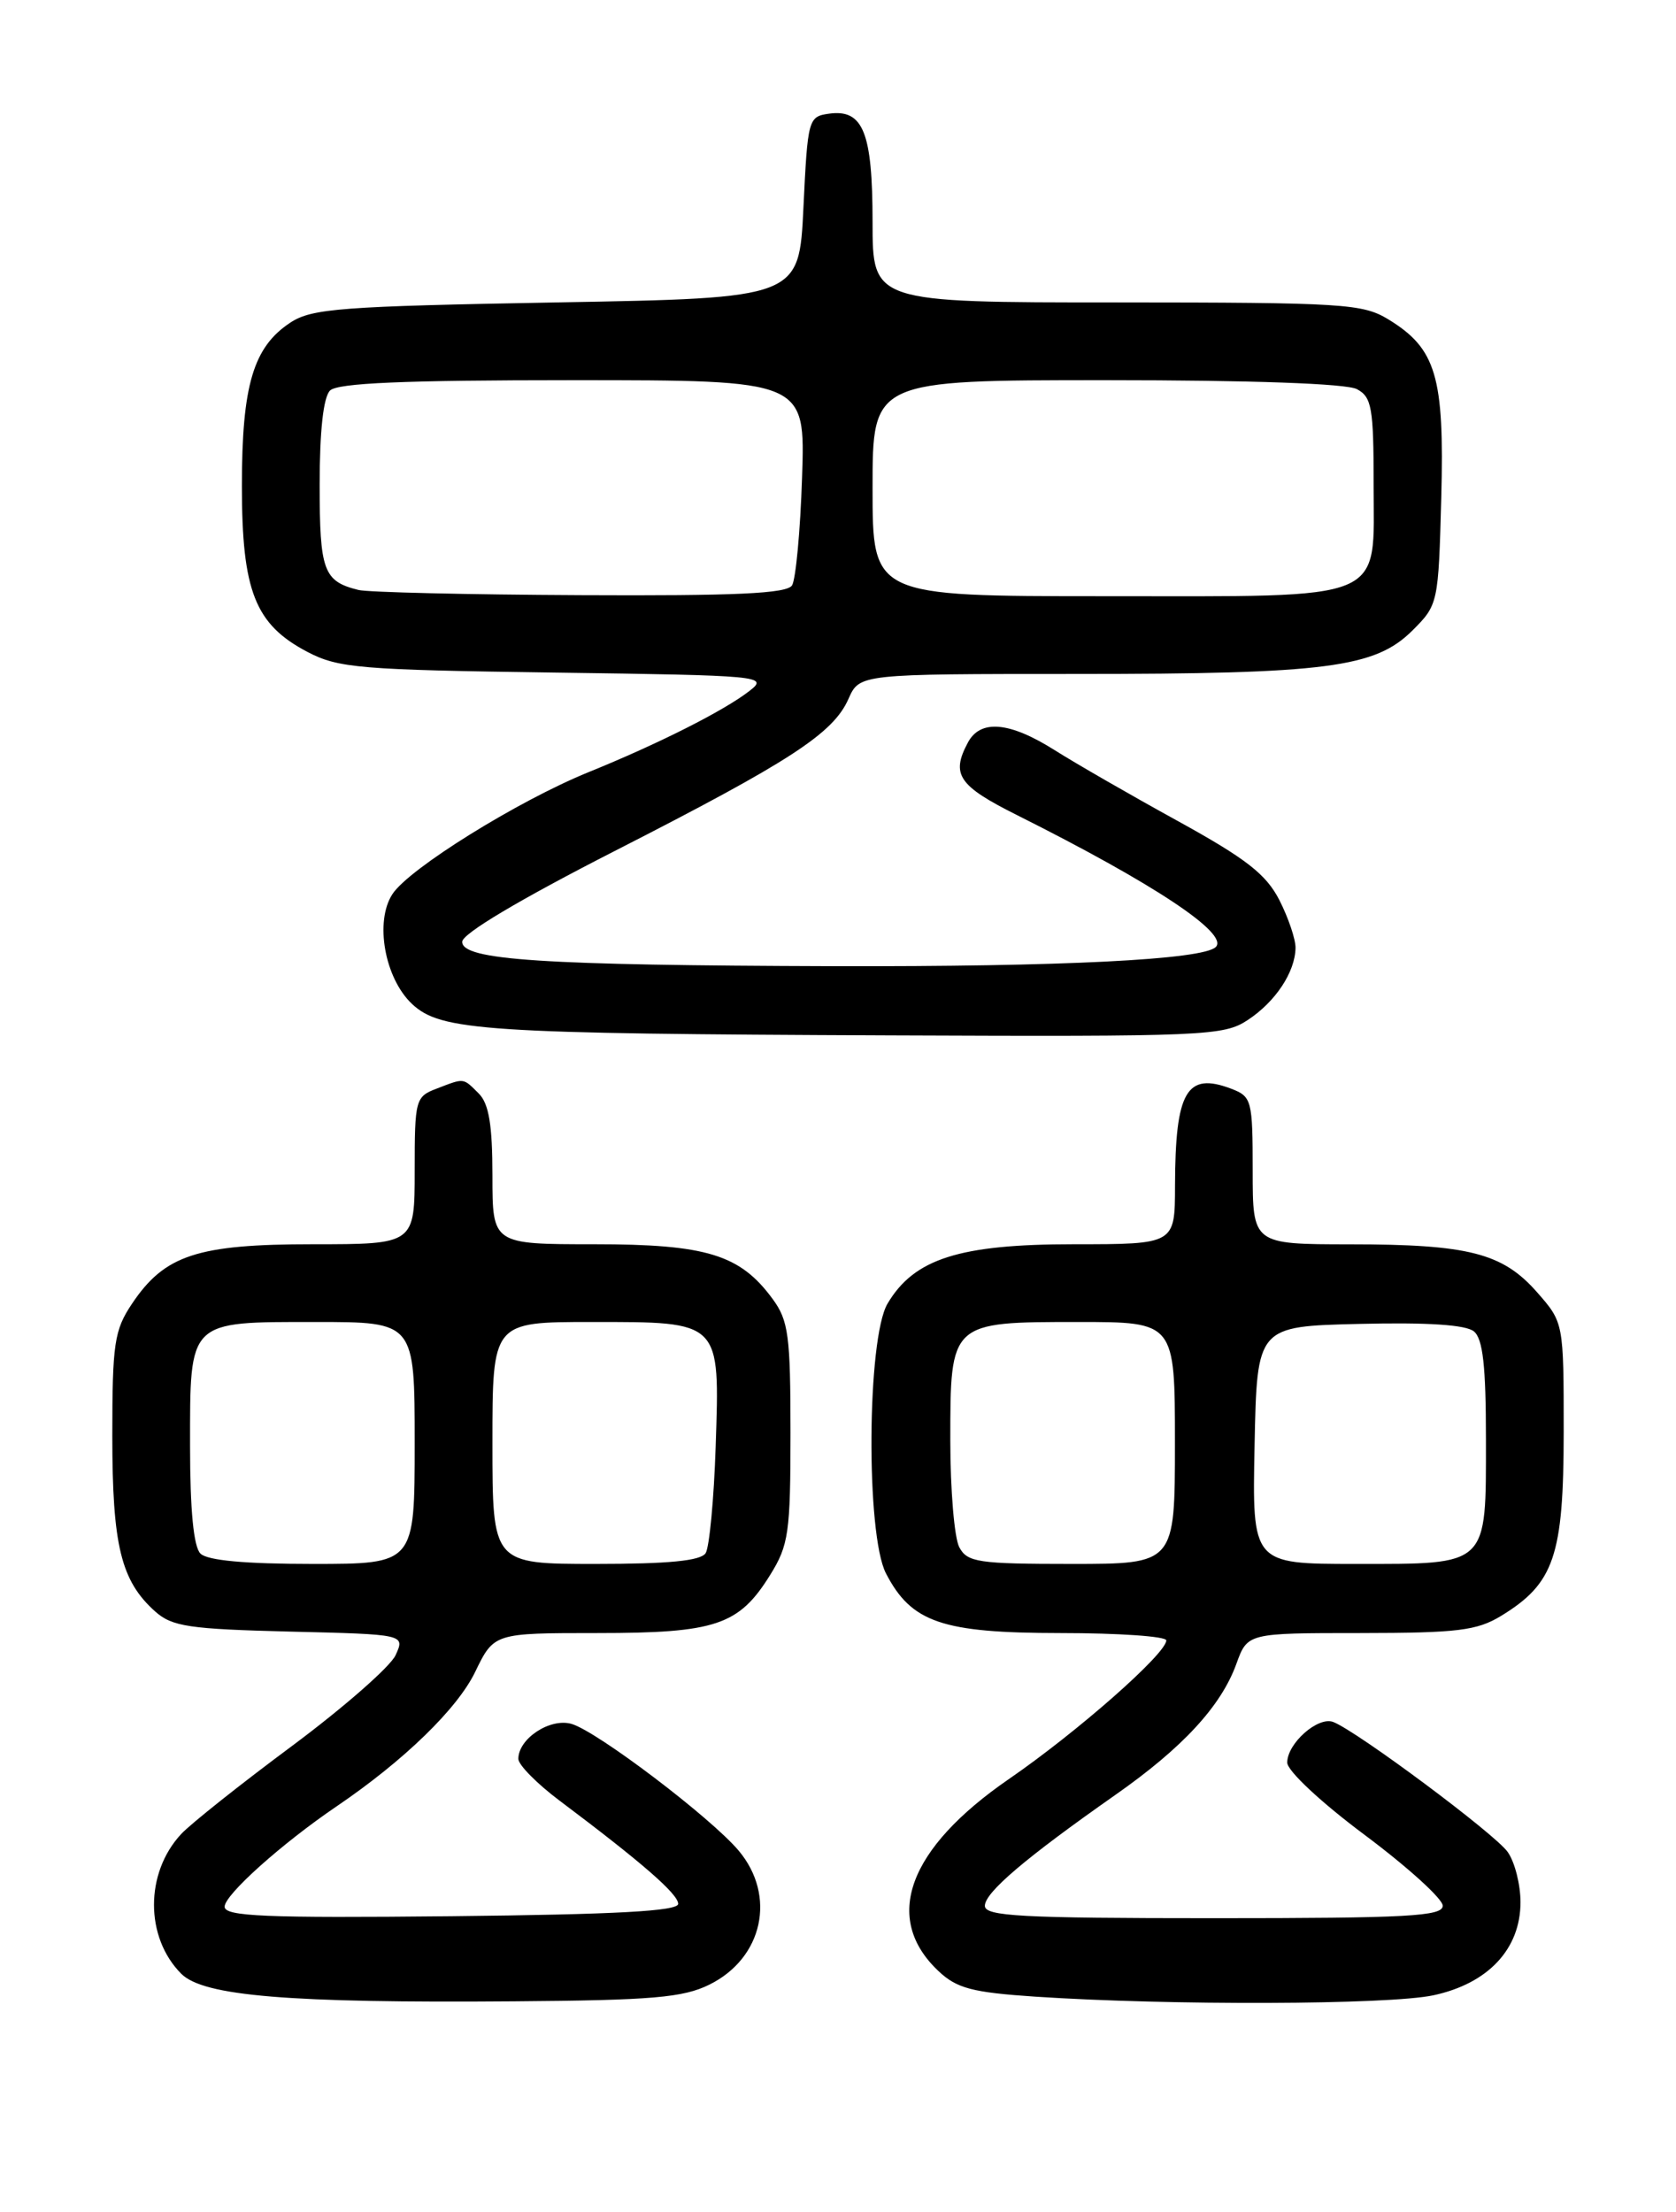 <?xml version="1.0" encoding="UTF-8" standalone="no"?>
<!DOCTYPE svg PUBLIC "-//W3C//DTD SVG 1.1//EN" "http://www.w3.org/Graphics/SVG/1.1/DTD/svg11.dtd" >
<svg xmlns="http://www.w3.org/2000/svg" xmlns:xlink="http://www.w3.org/1999/xlink" version="1.1" viewBox="0 0 194 256">
 <g >
 <path fill="currentColor"
d=" M 82.11 229.69 C 88.32 226.62 89.89 219.40 85.50 214.18 C 82.28 210.36 69.20 200.43 66.18 199.52 C 63.71 198.78 60.00 201.20 60.00 203.56 C 60.00 204.25 62.14 206.42 64.75 208.38 C 74.30 215.55 78.50 219.20 78.50 220.34 C 78.50 221.18 71.37 221.57 52.25 221.77 C 30.65 221.99 26.00 221.79 26.00 220.67 C 26.00 219.29 32.63 213.35 39.00 209.03 C 46.76 203.76 52.94 197.76 55.00 193.50 C 57.18 189.00 57.18 189.00 69.14 189.00 C 82.86 189.00 85.53 188.10 89.15 182.27 C 91.29 178.83 91.50 177.38 91.50 165.83 C 91.50 154.58 91.27 152.83 89.43 150.33 C 85.66 145.19 81.78 144.00 68.75 144.00 C 57.00 144.00 57.00 144.00 57.00 136.07 C 57.00 130.20 56.59 127.74 55.43 126.57 C 53.57 124.72 53.80 124.74 50.57 125.98 C 48.09 126.92 48.00 127.24 48.00 135.48 C 48.00 144.00 48.00 144.00 36.25 144.00 C 22.82 144.00 19.05 145.25 15.27 150.90 C 13.23 153.95 13.00 155.49 13.00 166.18 C 13.00 178.87 14.00 182.96 17.96 186.50 C 19.92 188.25 21.89 188.54 33.55 188.83 C 46.89 189.15 46.89 189.15 45.79 191.56 C 45.19 192.88 39.81 197.59 33.85 202.03 C 27.88 206.46 22.08 211.07 20.97 212.26 C 16.77 216.77 16.78 224.23 20.99 228.44 C 23.57 231.01 33.41 231.83 59.50 231.62 C 75.52 231.50 79.07 231.19 82.11 229.69 Z  M 165.93 230.92 C 172.26 229.56 176.00 225.56 176.00 220.15 C 176.00 218.11 175.34 215.50 174.52 214.34 C 173.08 212.27 157.06 200.34 154.32 199.29 C 152.56 198.62 149.00 201.76 149.00 203.99 C 149.00 204.94 152.90 208.59 158.00 212.39 C 162.95 216.09 167.00 219.76 167.00 220.56 C 167.00 221.78 162.93 222.00 140.50 222.00 C 118.16 222.00 114.00 221.77 114.00 220.57 C 114.00 219.02 118.71 215.02 129.09 207.74 C 136.89 202.28 141.34 197.46 143.11 192.57 C 144.40 189.00 144.40 189.00 157.45 189.00 C 168.71 188.99 170.95 188.72 173.76 187.01 C 179.90 183.26 180.99 180.07 181.00 165.78 C 181.00 153.07 181.00 153.07 177.92 149.56 C 173.93 145.02 170.01 144.01 156.25 144.01 C 145.00 144.00 145.00 144.00 145.00 135.48 C 145.00 127.31 144.89 126.91 142.51 126.00 C 137.34 124.04 136.04 126.31 136.01 137.25 C 136.00 144.00 136.00 144.00 124.32 144.00 C 111.05 144.00 105.81 145.67 102.73 150.88 C 100.35 154.92 100.22 177.58 102.55 182.09 C 105.49 187.78 109.05 188.99 122.75 189.00 C 129.49 189.00 135.00 189.38 135.00 189.85 C 135.00 191.38 124.71 200.44 116.79 205.89 C 105.09 213.94 102.13 222.00 108.63 228.12 C 110.75 230.12 112.53 230.59 119.83 231.08 C 135.35 232.11 160.78 232.03 165.93 230.92 Z  M 144.43 118.05 C 147.64 115.94 149.91 112.51 149.96 109.71 C 149.98 108.73 149.14 106.24 148.10 104.19 C 146.56 101.18 144.28 99.40 136.35 95.03 C 130.93 92.05 124.50 88.35 122.05 86.80 C 116.85 83.52 113.48 83.23 112.04 85.93 C 110.05 89.64 110.93 90.94 117.75 94.35 C 133.56 102.27 142.28 108.05 140.73 109.60 C 139.26 111.07 122.97 111.89 96.50 111.82 C 62.71 111.72 53.50 111.12 53.50 109.00 C 53.50 108.06 60.13 104.12 71.13 98.50 C 91.49 88.11 96.44 84.89 98.21 80.89 C 99.49 78.00 99.49 78.00 124.61 78.00 C 153.57 78.00 159.18 77.27 163.50 72.96 C 166.47 70.00 166.50 69.82 166.83 57.59 C 167.20 43.57 166.24 40.34 160.70 36.96 C 157.73 35.15 155.50 35.01 129.25 35.00 C 101.00 35.00 101.00 35.00 101.00 25.69 C 101.00 15.29 99.91 12.60 95.94 13.16 C 93.57 13.49 93.49 13.79 93.00 24.00 C 92.50 34.50 92.50 34.50 64.45 35.00 C 39.49 35.45 36.10 35.70 33.62 37.33 C 29.32 40.15 28.00 44.59 28.00 56.23 C 28.00 68.41 29.52 72.27 35.59 75.45 C 39.17 77.32 41.62 77.53 64.27 77.84 C 88.21 78.17 88.97 78.24 86.77 79.95 C 83.87 82.22 76.26 86.07 68.09 89.38 C 59.94 92.70 47.37 100.51 45.43 103.47 C 43.35 106.64 44.52 113.20 47.69 116.19 C 51.02 119.31 56.02 119.64 103.00 119.83 C 139.52 119.98 141.65 119.89 144.43 118.05 Z  M 23.20 179.80 C 22.41 179.01 22.00 174.77 22.00 167.37 C 22.00 152.70 21.70 153.00 36.57 153.00 C 48.00 153.00 48.00 153.00 48.00 167.00 C 48.00 181.00 48.00 181.00 36.20 181.00 C 28.36 181.00 24.00 180.60 23.20 179.80 Z  M 57.00 167.00 C 57.00 153.00 57.00 153.00 68.43 153.00 C 83.53 153.00 83.32 152.79 82.84 167.42 C 82.64 173.52 82.11 179.06 81.68 179.75 C 81.11 180.64 77.40 181.00 68.94 181.00 C 57.00 181.00 57.00 181.00 57.00 167.00 Z  M 111.04 179.07 C 110.47 178.00 110.00 172.45 110.00 166.72 C 110.00 152.97 109.97 153.00 124.83 153.00 C 136.00 153.00 136.00 153.00 136.00 167.00 C 136.00 181.00 136.00 181.00 124.04 181.00 C 113.23 181.00 111.97 180.81 111.04 179.07 Z  M 145.22 167.25 C 145.50 153.50 145.50 153.50 157.36 153.22 C 165.25 153.03 169.68 153.32 170.61 154.09 C 171.65 154.95 172.00 158.11 172.00 166.55 C 172.00 181.37 172.39 181.00 156.90 181.00 C 144.94 181.00 144.94 181.00 145.22 167.25 Z  M 41.50 68.28 C 37.44 67.28 37.00 66.07 37.00 56.08 C 37.00 49.88 37.43 45.97 38.20 45.20 C 39.07 44.33 46.71 44.00 66.31 44.00 C 93.22 44.00 93.22 44.00 92.84 55.25 C 92.64 61.44 92.11 67.06 91.68 67.75 C 91.07 68.70 85.16 68.97 67.19 68.88 C 54.16 68.82 42.60 68.55 41.50 68.28 Z  M 101.00 56.50 C 101.00 44.00 101.00 44.00 128.07 44.00 C 144.81 44.00 155.87 44.39 157.07 45.04 C 158.78 45.95 159.00 47.21 159.00 55.98 C 159.00 69.84 161.00 69.00 127.78 69.00 C 101.00 69.00 101.00 69.00 101.00 56.50 Z "/>
</g>
</svg>